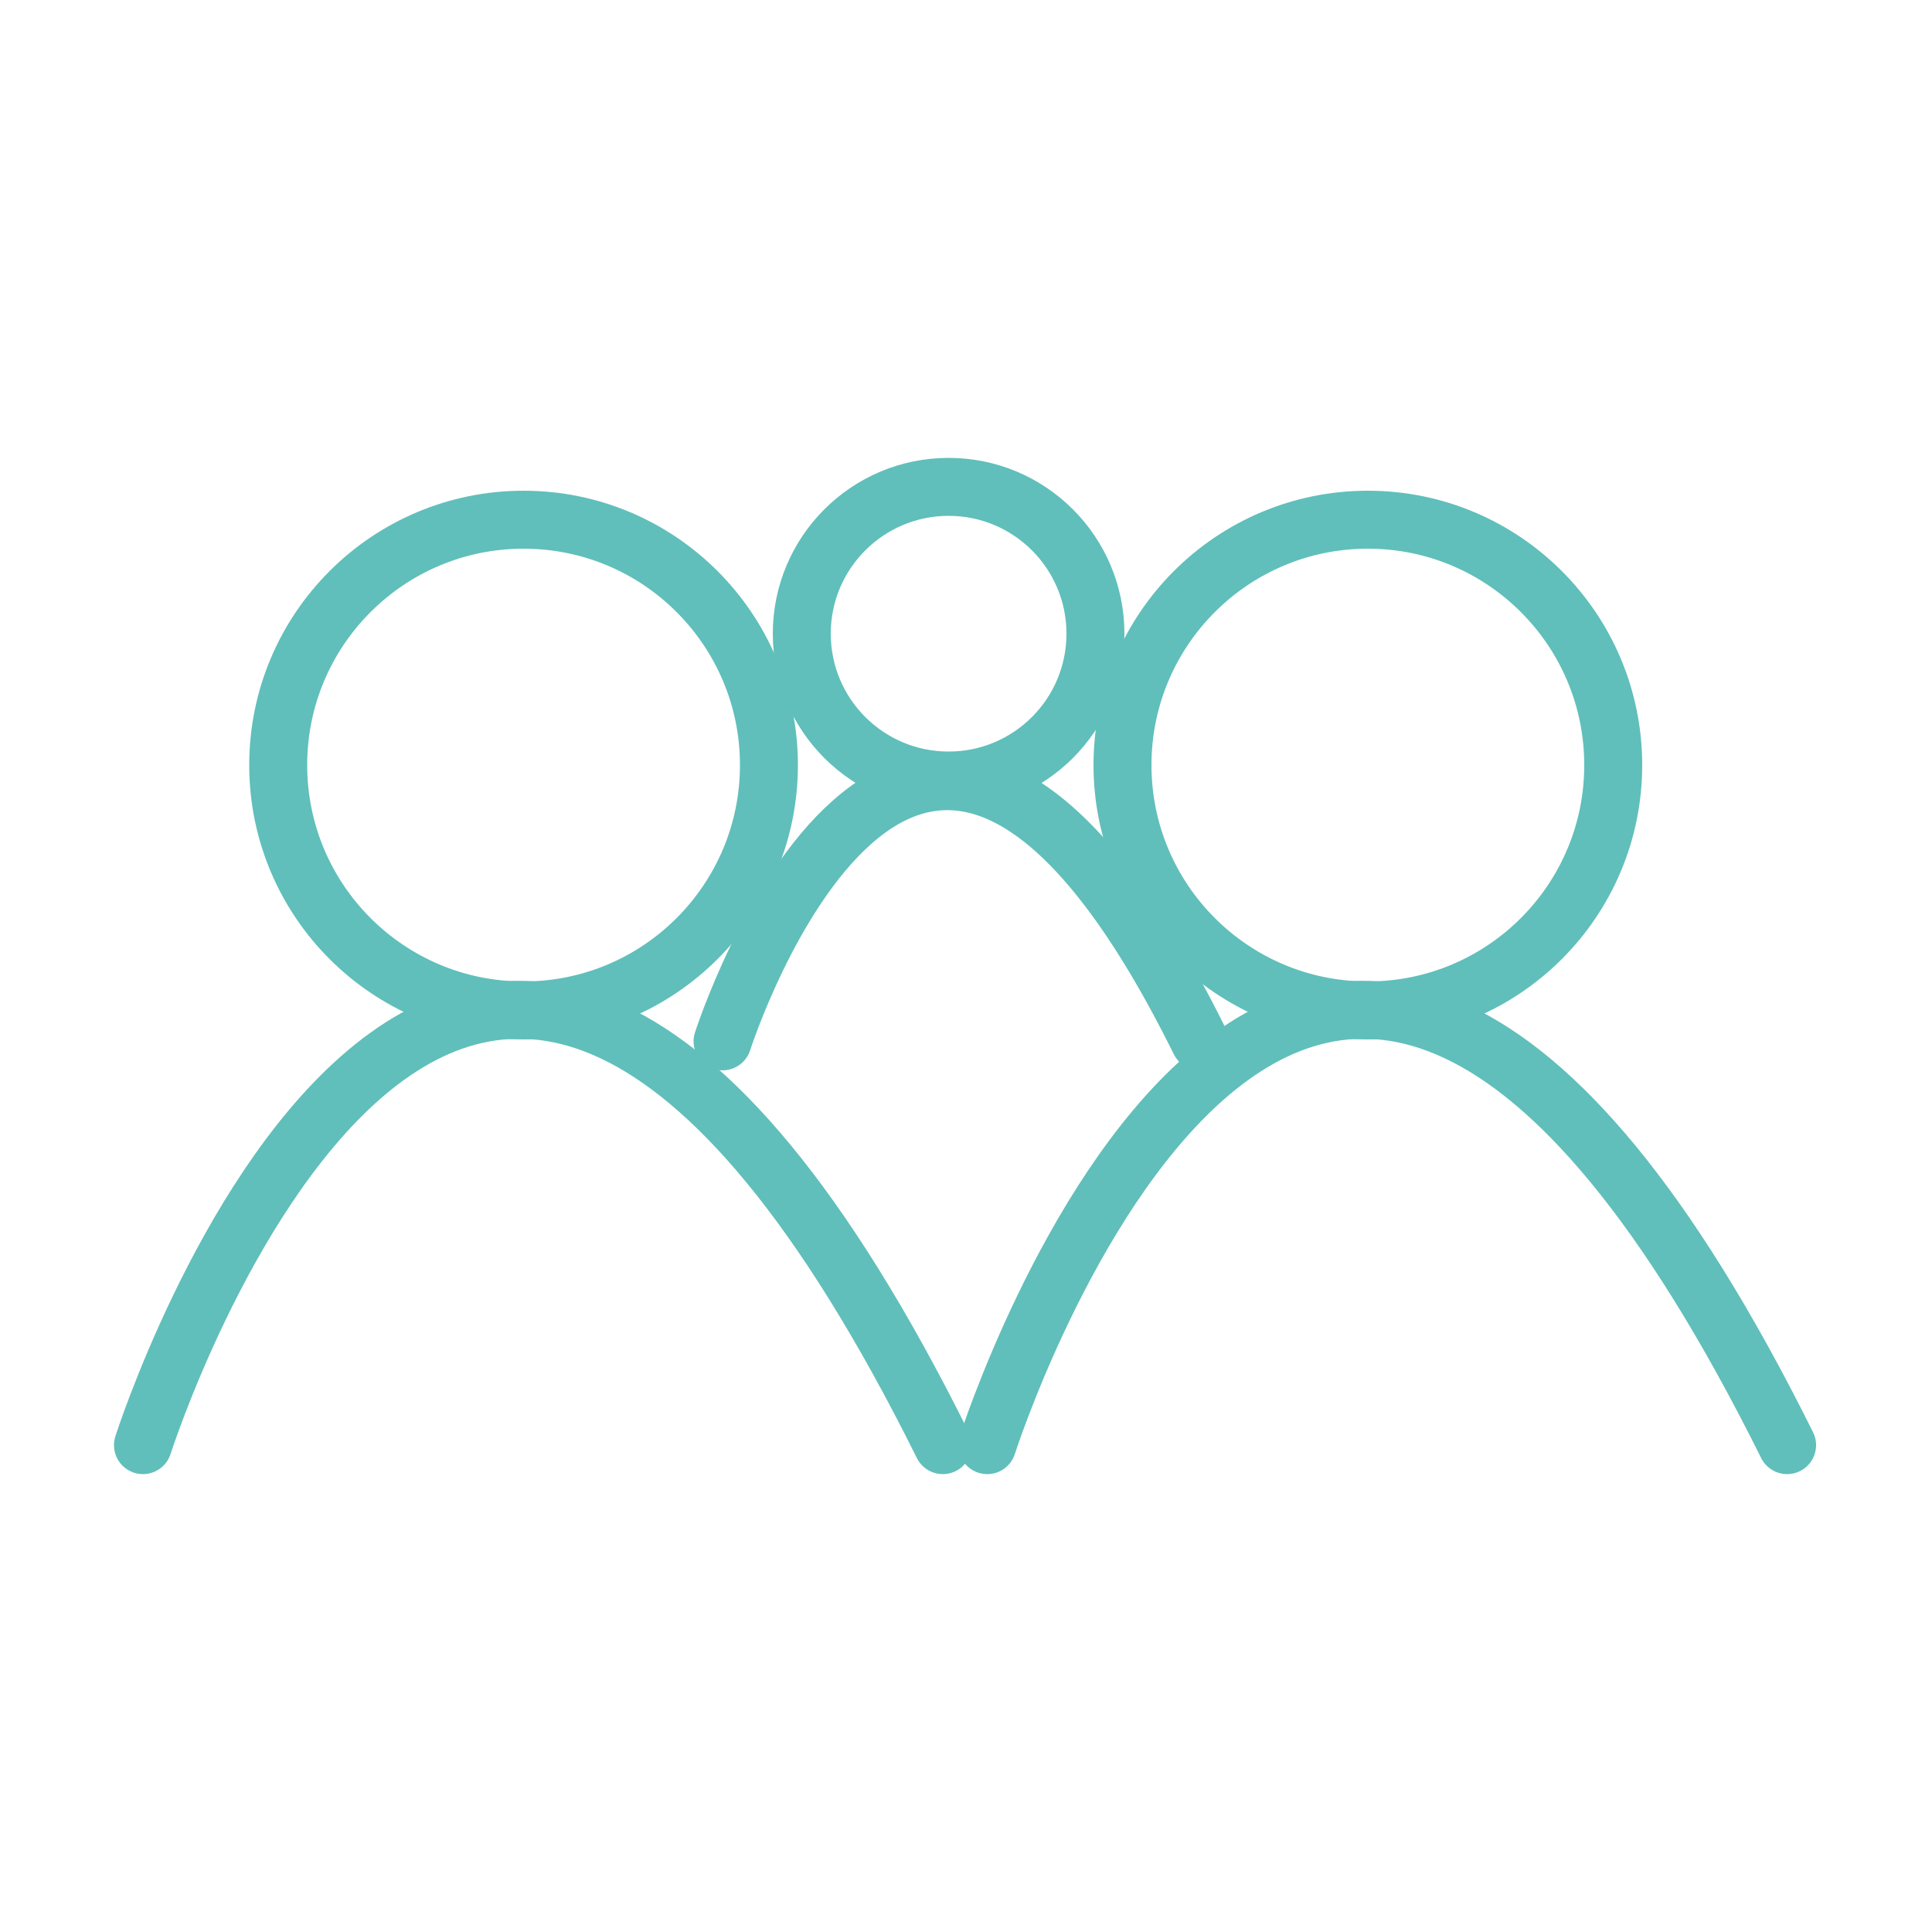 <?xml version="1.0" encoding="utf-8"?>
<!-- Generator: Adobe Illustrator 20.1.0, SVG Export Plug-In . SVG Version: 6.00 Build 0)  -->
<svg version="1.1" id="Calque_1" xmlns="http://www.w3.org/2000/svg" xmlns:xlink="http://www.w3.org/1999/xlink" x="0px" y="0px"
	 viewBox="0 0 100 100" style="enable-background:new 0 0 100 100;" xml:space="preserve">
<style type="text/css">
	.st0{fill:none;stroke:#60BFBA;stroke-width:3;stroke-miterlimit:10;}
	.st1{fill:none;stroke:#60BFBA;stroke-width:3;stroke-linecap:round;stroke-linejoin:round;stroke-miterlimit:10;}
</style>
<circle class="st0" cx="27.1" cy="39.6" r="12.7"/>
<path class="st1" d="M7.4,74.8c0,0,16.2-50.7,41.4,0"/>
<circle class="st0" cx="70.8" cy="39.6" r="12.7"/>
<path class="st1" d="M51.1,74.8c0,0,16.2-50.7,41.4,0"/>
<circle class="st0" cx="49.1" cy="32.8" r="7.6"/>
<path class="st1" d="M37.4,53.9c0,0,9.7-30.3,24.7,0"/>
</svg>
